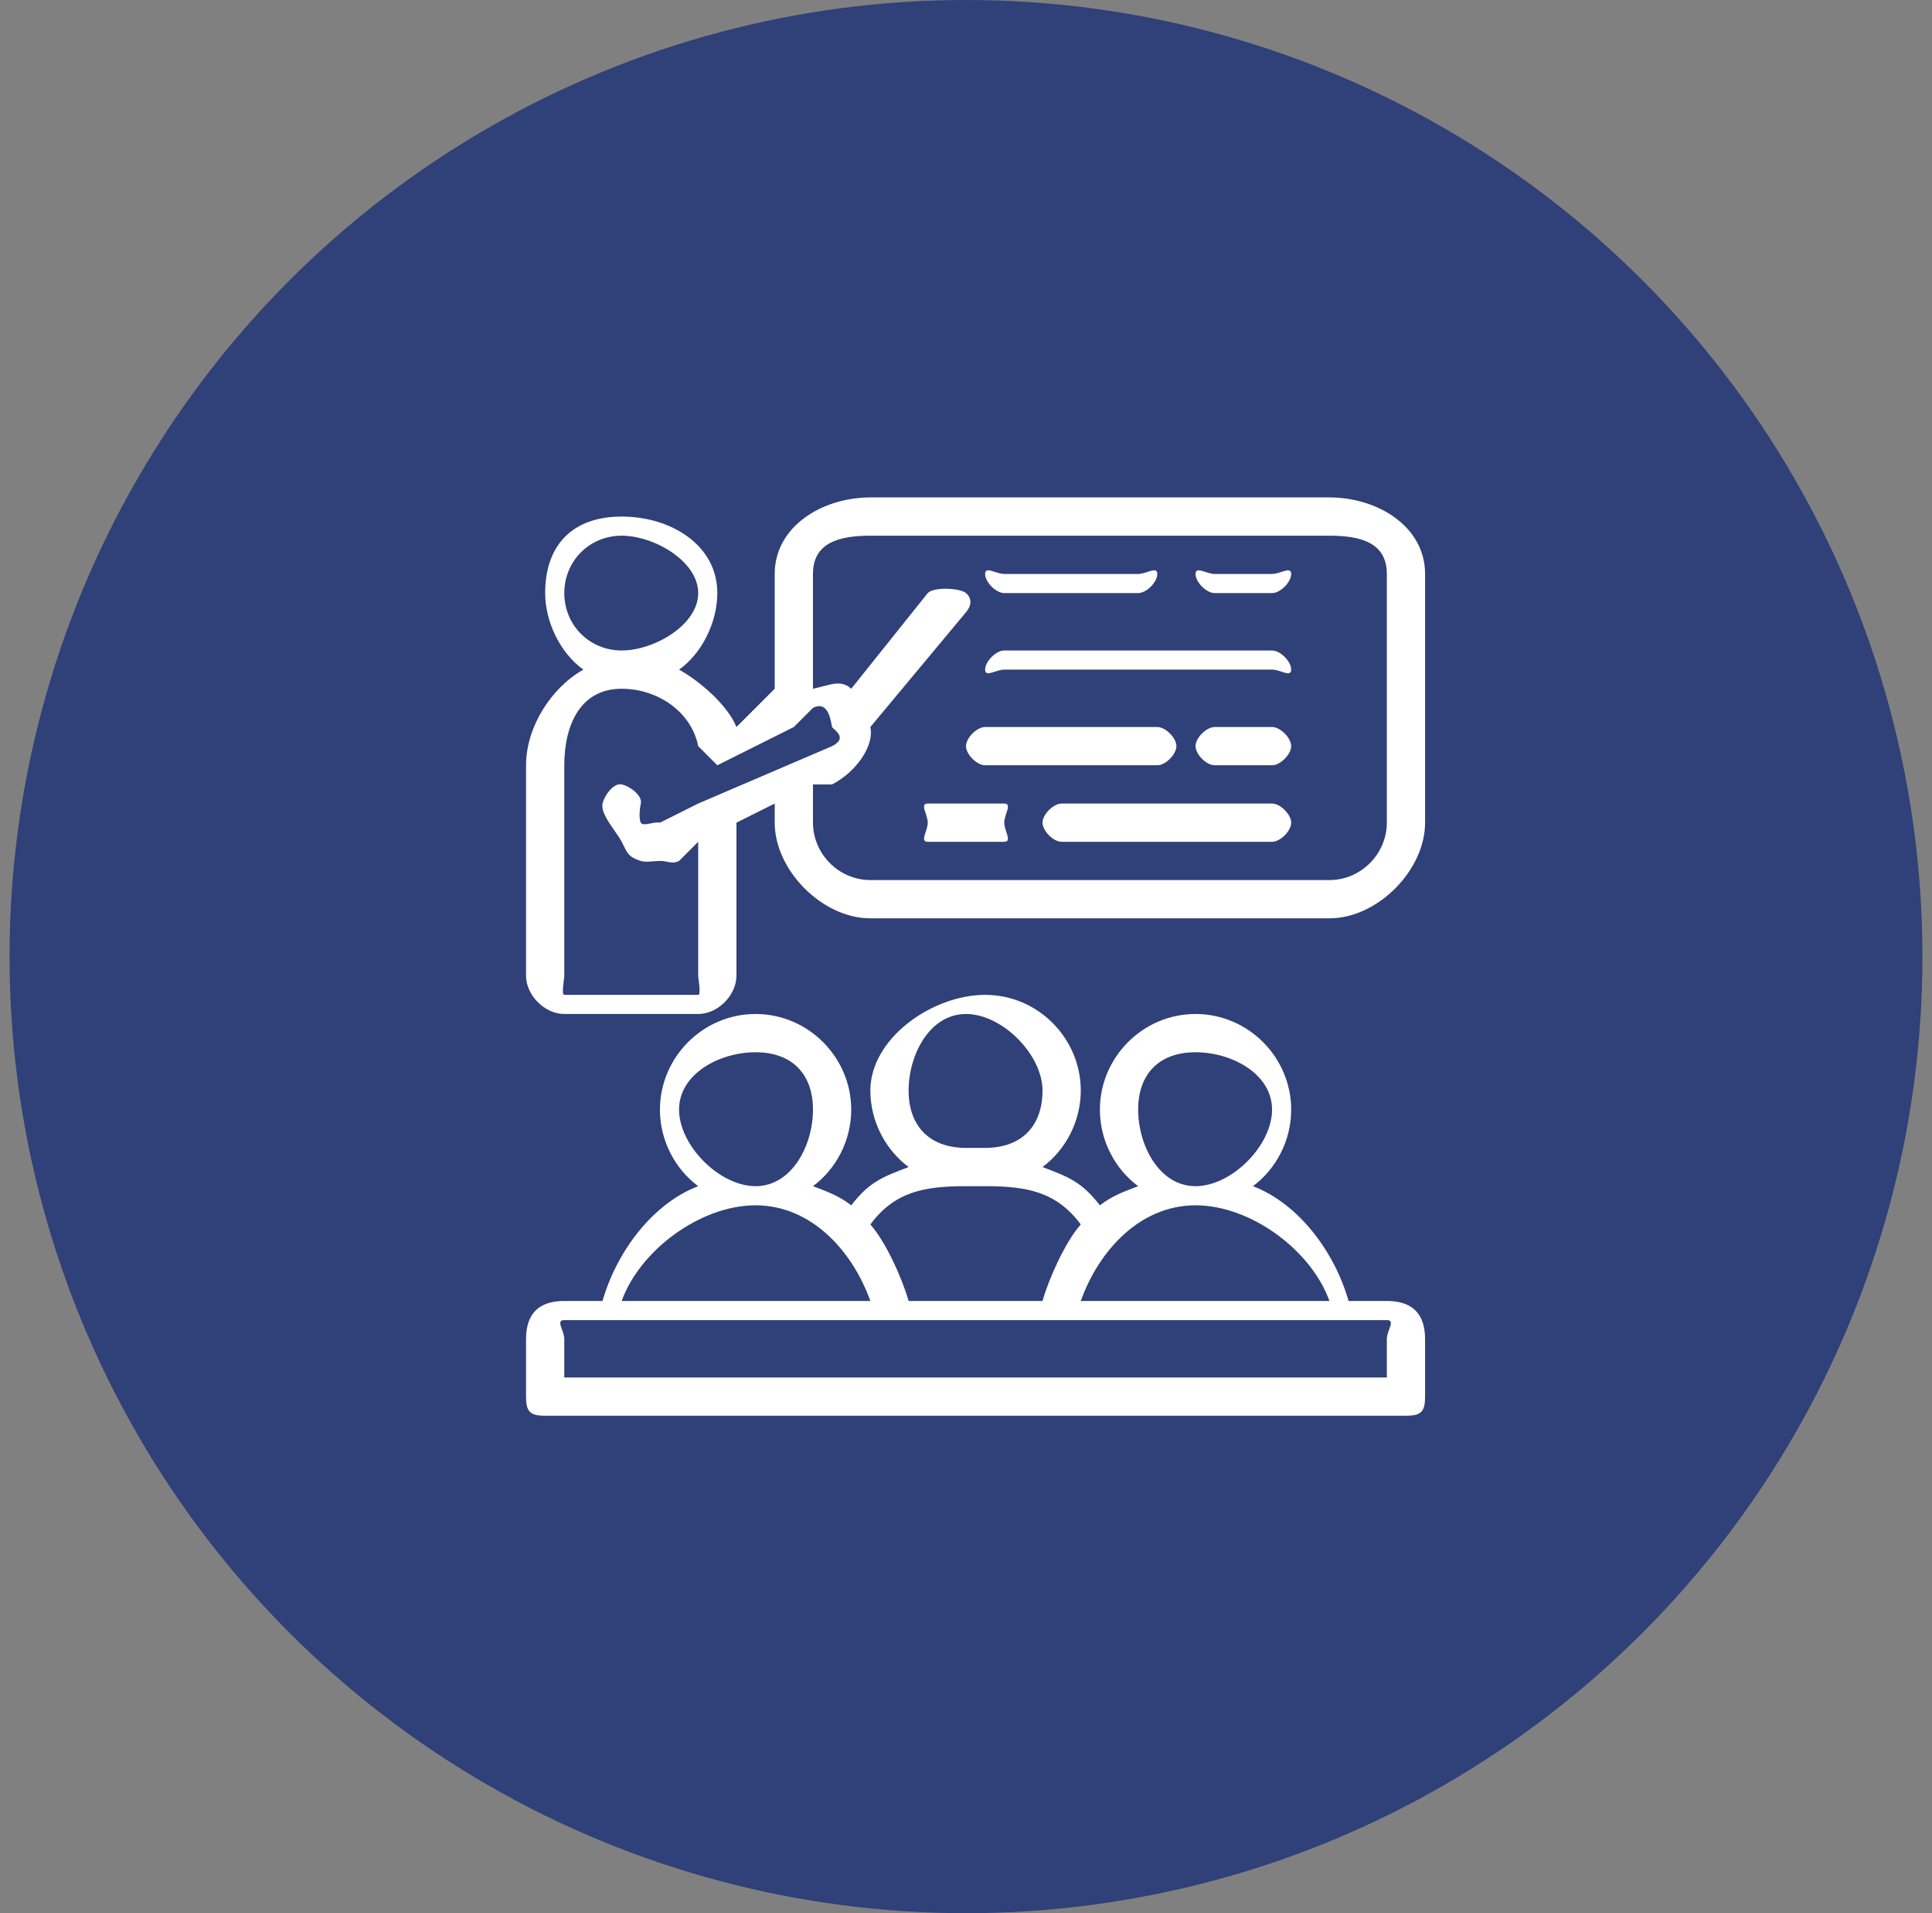 <svg width="101" height="100" viewBox="0 0 101 100" fill="none" xmlns="http://www.w3.org/2000/svg">
<rect x="0" y="0" width="101" height="100" fill="#808080" stroke="none"/>
<circle cx="50.5" cy="50" r="50" fill="#304078"/>
<path d="M69.5 26H45.5C42.979 26 40.5 27.52 40.5 30V36L38.5 38C38.031 36.844 36.574 35.598 35.5 35C36.681 34.171 37.5 32.533 37.5 31C37.5 28.48 35.062 27 32.5 27C29.938 27 28.5 28.48 28.5 31C28.5 32.533 29.319 34.171 30.5 35C28.836 35.927 27.5 37.989 27.5 40V51C27.5 52.015 28.468 53 29.5 53H36.5C37.532 53 38.5 52.015 38.5 51V43L40.5 42V43C40.5 45.48 42.979 48 45.5 48H69.5C72.021 48 74.5 45.48 74.5 43V30C74.5 27.52 72.021 26 69.5 26ZM29.5 31C29.5 29.334 30.806 28 32.5 28C34.194 28 36.5 29.334 36.5 31C36.5 32.666 34.194 34 32.5 34C30.806 34 29.5 32.666 29.5 31ZM36.5 52H29.5C29.338 52 29.5 51.159 29.5 51V40C29.5 37.88 30.345 36 32.5 36C34.368 36 36.144 37.194 36.5 39L37.5 40L41.5 38C41.499 38 41.501 38 41.5 38L42.5 37C43.383 36.55 43.45 37.906 43.5 38C43.579 38.149 44.364 38.559 43.5 39L36.5 42L34.5 43C34.258 43.123 34.772 43.087 34.5 43C34.237 42.916 33.616 43.228 33.5 43C33.386 42.775 33.449 42.23 33.5 42C33.593 41.582 32.925 41.091 32.5 41C32.075 40.909 31.593 41.582 31.5 42C31.374 42.571 32.227 43.464 32.5 44C32.806 44.602 32.833 44.787 33.5 45C33.768 45.086 34.223 45 34.5 45C34.916 45 35.132 45.188 35.5 45L36.5 44V51C36.5 51.159 36.662 52 36.5 52ZM72.5 43C72.5 44.626 71.153 46 69.5 46H45.5C43.847 46 42.5 44.626 42.5 43V41H43.5C44.721 40.377 45.719 39.004 45.5 38L50.5 32C50.782 31.675 50.831 31.278 50.5 31C50.17 30.722 48.783 30.675 48.5 31L44.5 36C43.936 35.484 43.36 35.826 42.5 36V30C42.5 28.374 43.847 28 45.5 28H69.5C71.153 28 72.5 28.374 72.5 30V43ZM51.5 30C51.5 29.573 52.065 30 52.5 30H59.5C59.935 30 60.5 29.573 60.5 30C60.5 30.427 59.935 31 59.5 31H52.5C52.065 31 51.5 30.427 51.5 30ZM67.5 30C67.5 30.427 66.935 31 66.5 31H63.5C63.065 31 62.5 30.427 62.5 30C62.5 29.573 63.065 30 63.5 30H66.5C66.935 30 67.5 29.573 67.5 30ZM51.5 35C51.5 34.572 52.065 34 52.5 34H66.5C66.935 34 67.5 34.572 67.5 35C67.5 35.428 66.935 35 66.5 35H52.5C52.065 35 51.5 35.428 51.5 35ZM50.5 39C50.5 38.572 51.065 38 51.5 38H60.5C60.935 38 61.5 38.572 61.5 39C61.5 39.428 60.935 40 60.5 40H51.5C51.065 40 50.5 39.428 50.5 39ZM67.5 39C67.5 39.428 66.935 40 66.5 40H63.5C63.065 40 62.5 39.428 62.5 39C62.5 38.572 63.065 38 63.5 38H66.5C66.935 38 67.5 38.572 67.5 39ZM67.5 43C67.5 43.428 66.935 44 66.5 44H55.5C55.065 44 54.5 43.428 54.5 43C54.5 42.572 55.065 42 55.5 42H66.5C66.935 42 67.5 42.572 67.5 43ZM52.5 43C52.5 43.428 52.935 44 52.5 44H48.5C48.065 44 48.5 43.428 48.5 43C48.5 42.572 48.065 42 48.5 42H52.5C52.935 42 52.5 42.572 52.5 43ZM72.5 68H70.5C69.781 65.469 67.916 62.922 65.5 62C66.717 61.098 67.5 59.611 67.5 58C67.5 55.277 65.268 53 62.5 53C59.732 53 57.5 55.277 57.5 58C57.5 59.611 58.283 61.098 59.5 62C58.726 62.295 58.147 62.502 57.5 63C56.556 61.792 55.911 61.534 54.5 61C55.712 60.098 56.5 58.607 56.5 57C56.5 54.277 54.268 52 51.5 52C48.732 52 45.5 54.277 45.5 57C45.5 58.607 46.288 60.098 47.5 61C46.088 61.535 45.444 61.79 44.5 63C43.853 62.501 43.274 62.295 42.5 62C43.717 61.099 44.5 59.61 44.5 58C44.5 55.278 42.267 53 39.5 53C36.733 53 34.5 55.278 34.5 58C34.5 59.61 35.284 61.099 36.5 62C34.085 62.922 32.218 65.471 31.5 68H29.5C28.155 68 27.5 68.677 27.5 70V73C27.5 73.783 27.704 74 28.5 74H73.5C74.296 74 74.5 73.783 74.5 73V70C74.5 68.677 73.845 68 72.5 68ZM59.5 58C59.5 56.131 60.6 55 62.5 55C64.4 55 66.5 56.131 66.5 58C66.5 59.869 64.399 61.998 62.5 62C62.499 62 62.501 62 62.5 62C62.499 62 62.501 62 62.5 62C60.601 61.998 59.5 59.868 59.5 58ZM62.5 63C65.407 63.001 68.559 65.369 69.5 68H56.5C57.441 65.369 59.593 63.001 62.5 63ZM47.5 57C47.5 55.131 48.6 53 50.5 53C52.4 53 54.5 55.131 54.5 57C54.5 58.869 53.398 59.998 51.5 60C51.498 60 50.502 60 50.5 60C50.498 60 50.502 60 50.5 60C48.602 59.998 47.5 58.867 47.5 57ZM50.5 62C50.502 62 51.498 62 51.5 62C51.498 62 51.502 62 51.5 62C53.687 62.002 55.223 62.286 56.5 64C55.699 64.902 54.84 66.801 54.5 68H47.5C47.16 66.803 46.299 64.901 45.5 64C46.777 62.283 48.311 62.002 50.5 62ZM35.5 58C35.5 56.132 37.601 55 39.5 55C41.399 55 42.5 56.132 42.5 58C42.5 59.868 41.398 61.998 39.5 62C39.499 62 39.501 62 39.5 62C39.499 62 39.501 62 39.5 62C37.602 61.998 35.5 59.867 35.5 58ZM39.5 63C42.405 63.001 44.559 65.371 45.5 68H32.5C33.441 65.371 36.595 63.001 39.5 63ZM72.5 72H29.5V70C29.5 69.531 29.023 69 29.5 69H31.5C31.499 69 31.501 69 31.5 69C31.499 69 31.501 69 31.5 69H46.5H70.5C70.499 69 70.501 69 70.5 69C70.499 69 70.501 69 70.5 69H72.5C72.977 69 72.5 69.531 72.5 70V72Z" fill="white"/>
</svg>
